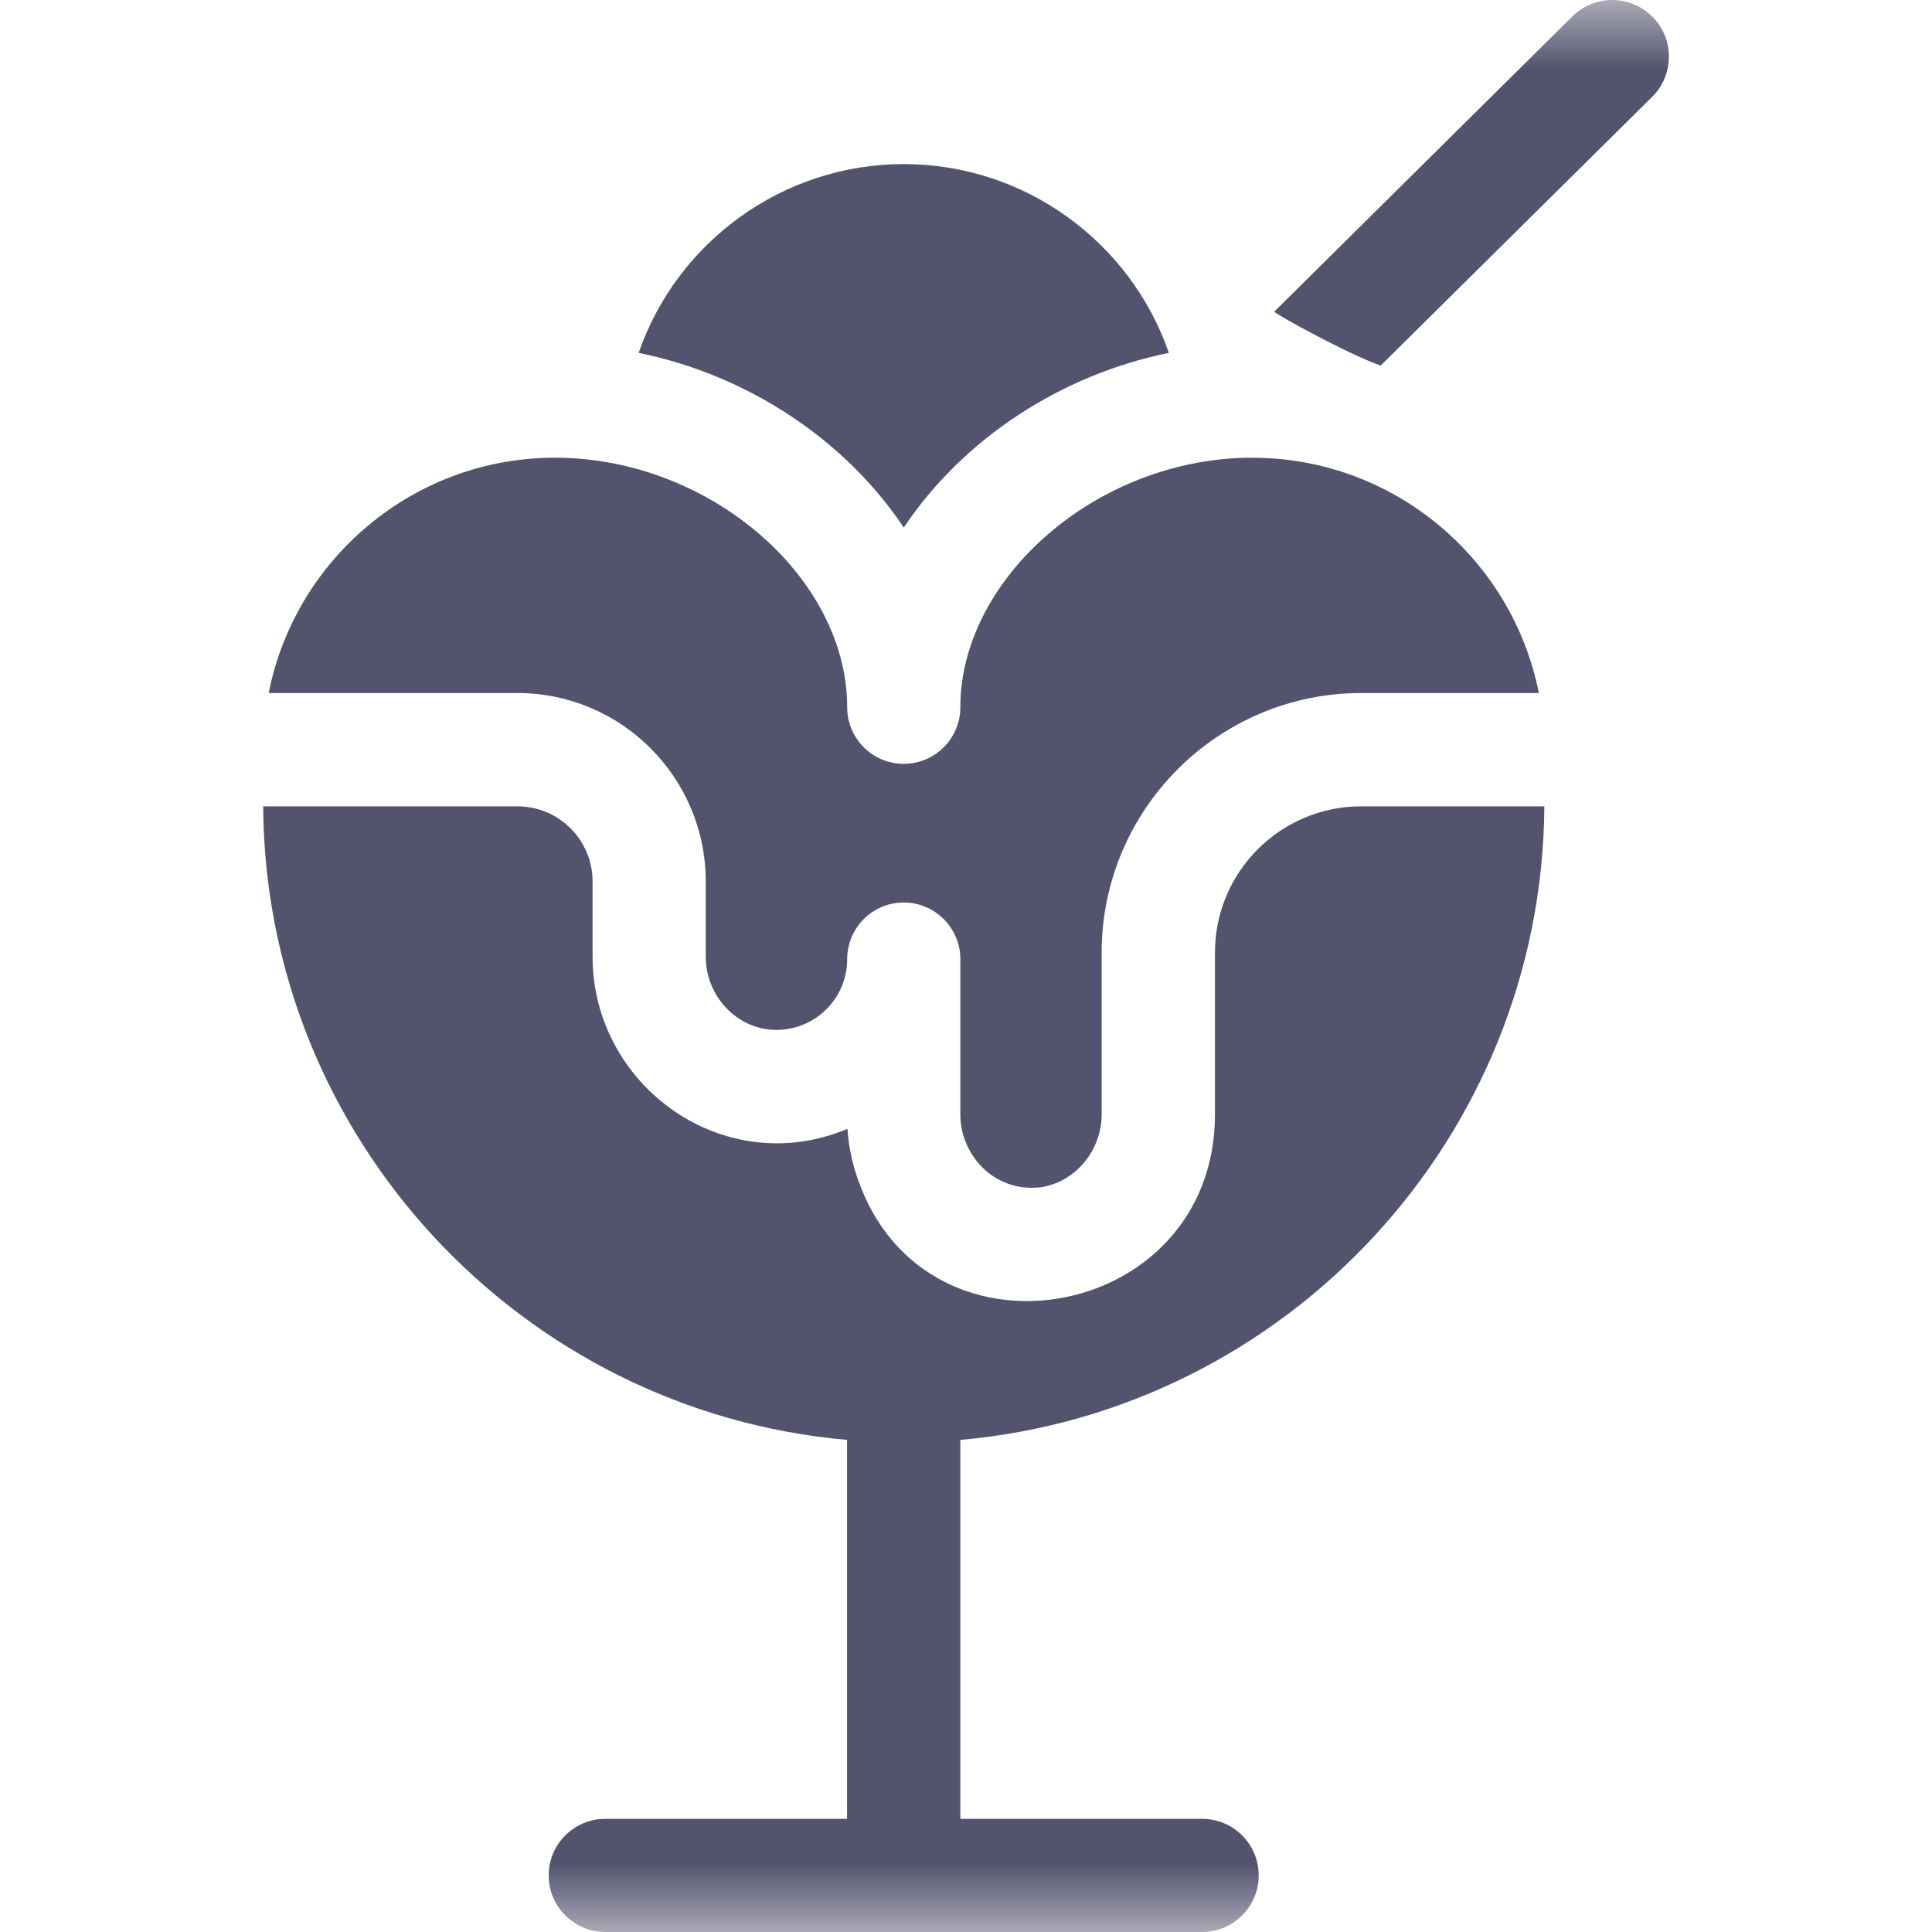 <svg width="14" height="14" viewBox="0 0 14 14" fill="none" xmlns="http://www.w3.org/2000/svg">
<mask id="mask0_264_349" style="mask-type:luminance" maskUnits="userSpaceOnUse" x="0" y="0" width="14" height="14">
<path d="M0 9.53674e-07H14V14H0V9.53674e-07Z" fill="white"/>
</mask>
<g mask="url(#mask0_264_349)">
<path d="M11.975 0.122C11.815 -0.039 11.555 -0.041 11.394 0.119L9.234 2.258C9.241 2.277 9.786 2.575 10.005 2.649L11.972 0.702C12.133 0.542 12.134 0.282 11.975 0.122Z" fill="#53536E"/>
<path d="M6.549 3.823C6.982 3.176 7.69 2.716 8.47 2.557C8.193 1.755 7.428 1.189 6.549 1.189C5.67 1.189 4.905 1.755 4.628 2.557C5.434 2.721 6.134 3.2 6.549 3.823Z" fill="#53536E"/>
<path d="M5.114 6.387V6.931C5.114 7.217 5.337 7.455 5.612 7.463C5.903 7.47 6.139 7.238 6.139 6.95C6.139 6.724 6.322 6.54 6.549 6.54C6.775 6.54 6.959 6.724 6.959 6.95V8.076C6.959 8.323 7.132 8.555 7.389 8.6C7.467 8.614 7.56 8.603 7.565 8.599C7.803 8.553 7.983 8.329 7.983 8.076V6.903C7.983 5.866 8.827 5.022 9.864 5.022H11.151C10.959 4.051 10.101 3.317 9.075 3.317C9.044 3.317 9.015 3.317 8.989 3.318C7.896 3.363 6.959 4.217 6.959 5.125C6.959 5.351 6.775 5.535 6.549 5.535C6.322 5.535 6.139 5.351 6.139 5.125C6.139 4.235 5.249 3.415 4.211 3.325C3.103 3.228 2.15 3.992 1.947 5.022H3.75C4.502 5.022 5.114 5.634 5.114 6.387Z" fill="#53536E"/>
<path d="M8.804 6.903V8.076C8.804 9.599 6.647 9.974 6.195 8.48C6.165 8.378 6.147 8.275 6.141 8.18C5.246 8.556 4.294 7.87 4.294 6.931V6.387C4.294 6.087 4.05 5.843 3.75 5.843H1.907C1.923 8.249 3.781 10.227 6.138 10.434V13.18H4.387C4.16 13.18 3.976 13.363 3.976 13.59C3.976 13.816 4.16 14 4.387 14H8.711C8.937 14 9.121 13.816 9.121 13.59C9.121 13.363 8.937 13.18 8.711 13.18H6.959V10.434C9.319 10.226 11.174 8.248 11.191 5.843H9.864C9.279 5.843 8.804 6.318 8.804 6.903Z" fill="#53536E"/>
</g>
</svg>
